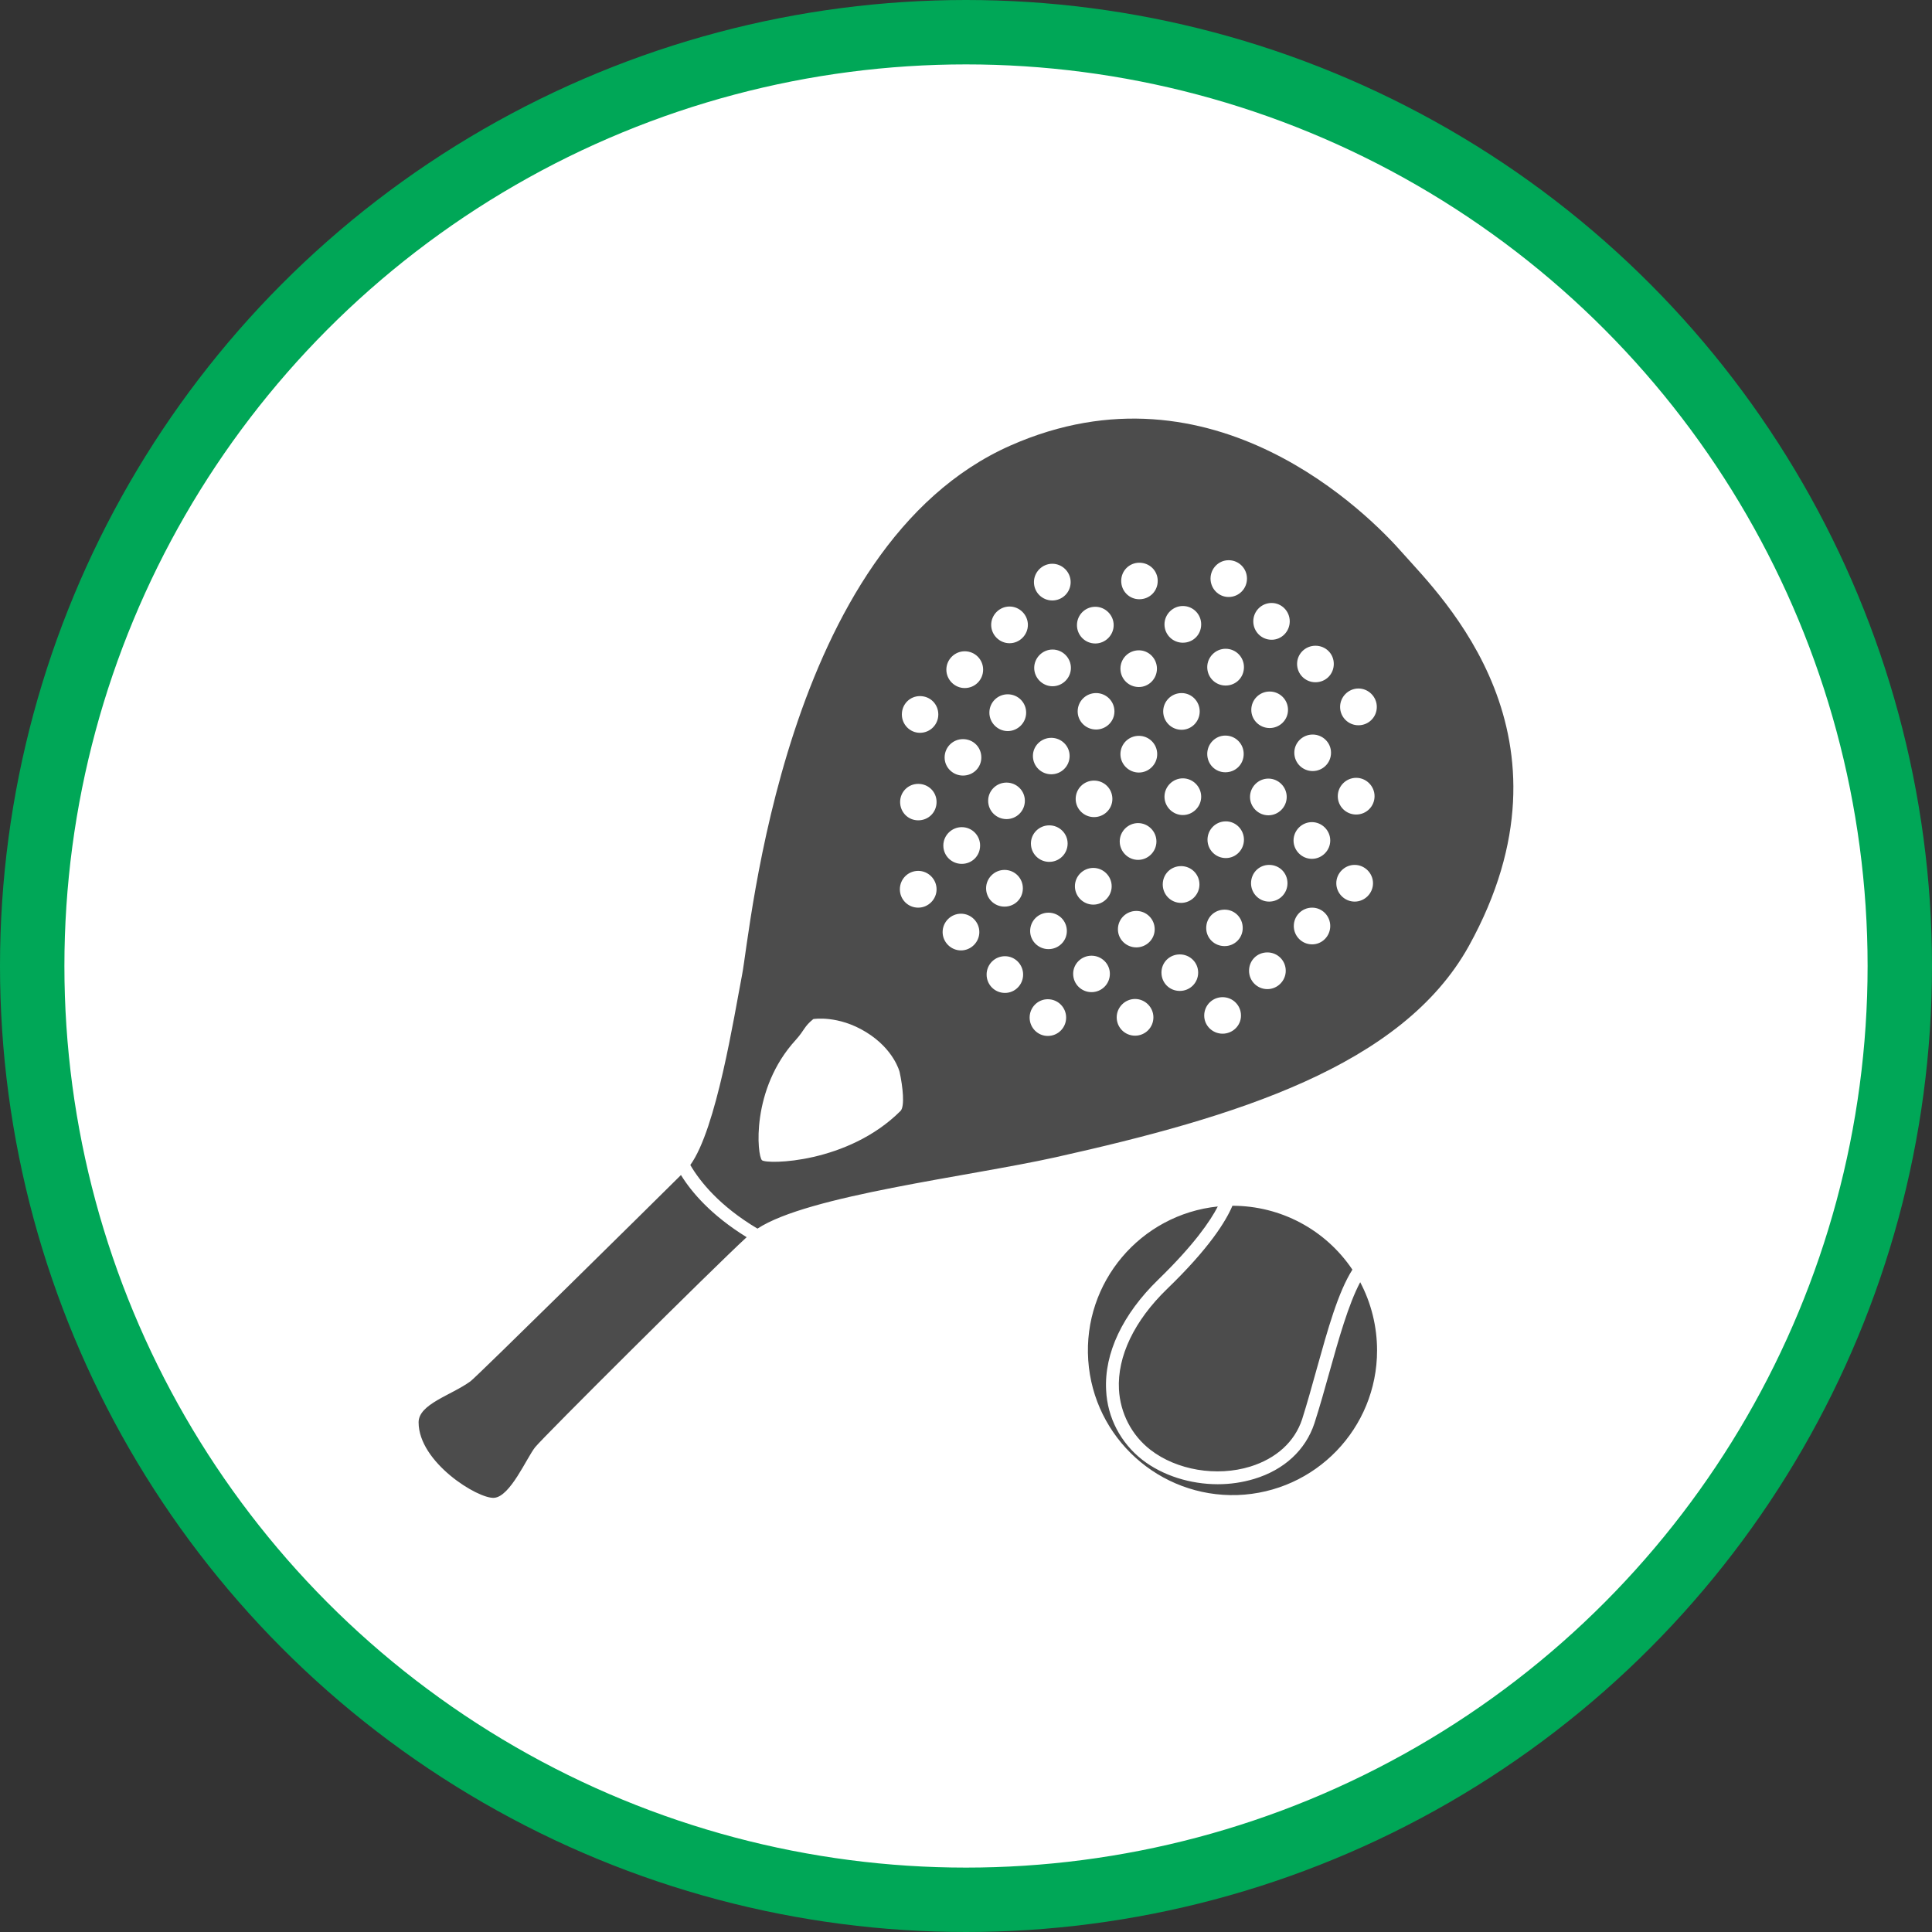 <?xml version="1.0" encoding="UTF-8" standalone="no"?>
<!-- Created with Inkscape (http://www.inkscape.org/) -->

<svg
   xmlns:dc="http://purl.org/dc/elements/1.1/"
   xmlns:cc="http://creativecommons.org/ns#"
   xmlns:rdf="http://www.w3.org/1999/02/22-rdf-syntax-ns#"
   xmlns:svg="http://www.w3.org/2000/svg"
   xmlns="http://www.w3.org/2000/svg"
   xmlns:xlink="http://www.w3.org/1999/xlink"
   xmlns:sodipodi="http://sodipodi.sourceforge.net/DTD/sodipodi-0.dtd"
   xmlns:inkscape="http://www.inkscape.org/namespaces/inkscape"
   width="30px"
   height="30px"
   version="1.1"
   id="svg8"
   inkscape:version="0.92.4 5da689c313, 2019-01-14"
   sodipodi:docname="container.svg">
  <rect width="100%" height="100%" fill="#333333" stroke="none"/>
  <defs
     id="defs2" />
  <sodipodi:namedview
     id="base"
     pagecolor="#ffffff"
     bordercolor="#666666"
     borderopacity="1.0"
     inkscape:pageopacity="0.0"
     inkscape:pageshadow="2"
     inkscape:zoom="13.049334"
     inkscape:cx="18.679046"
     inkscape:cy="12.165829"
     inkscape:document-units="px"
     inkscape:current-layer="layer1"
     showgrid="false"
     inkscape:snap-page="false"
     units="px"
     inkscape:window-width="1884"
     inkscape:window-height="1061"
     inkscape:window-x="0"
     inkscape:window-y="0"
     inkscape:window-maximized="1"
     fit-margin-top="0"
     fit-margin-left="0"
     fit-margin-right="0"
     fit-margin-bottom="0" />
    <circle
       style="color:#000000;clip-rule:nonzero;display:inline;overflow:visible;visibility:visible;opacity:1;isolation:auto;mix-blend-mode:normal;color-interpolation:sRGB;color-interpolation-filters:linearRGB;solid-color:#000000;solid-opacity:1;vector-effect:none;fill:#ffffff;fill-opacity:1;fill-rule:evenodd;stroke:#00a757;stroke-width:1;stroke-linecap:butt;stroke-linejoin:miter;stroke-miterlimit:4;stroke-dasharray:none;stroke-dashoffset:0;stroke-opacity:1;marker:none;color-rendering:auto;image-rendering:auto;shape-rendering:auto;text-rendering:auto;enable-background:accumulate"
       id="path815"
       cx="15"
       cy="15"
       r="14.5" />
<g transform="translate(6.5,6.5)"><path fill-rule="nonzero" fill="rgb(30%,30%,30%)" fill-opacity="1" d="M 15.285 2.094 C 14.77 1.504 12.34 -0.973 9.191 0.418 C 5.664 1.977 5.156 7.953 5.023 8.637 C 4.898 9.281 4.625 11.031 4.219 11.59 C 4.367 11.844 4.672 12.227 5.262 12.578 C 6.047 12.062 8.527 11.773 9.895 11.469 C 12.676 10.848 15.27 10.062 16.309 8.188 C 18.109 4.93 15.891 2.777 15.285 2.094 Z M 12.527 4.922 C 12.688 4.922 12.812 5.051 12.812 5.207 C 12.812 5.367 12.688 5.492 12.527 5.492 C 12.371 5.492 12.246 5.367 12.246 5.207 C 12.246 5.051 12.371 4.922 12.527 4.922 Z M 12.246 3.859 C 12.246 3.703 12.375 3.574 12.531 3.574 C 12.691 3.574 12.816 3.703 12.816 3.859 C 12.816 4.02 12.691 4.145 12.531 4.145 C 12.375 4.145 12.246 4.02 12.246 3.859 Z M 10.508 2.922 C 10.664 2.922 10.793 3.051 10.793 3.207 C 10.793 3.363 10.664 3.492 10.508 3.492 C 10.348 3.492 10.223 3.363 10.223 3.207 C 10.223 3.051 10.348 2.922 10.508 2.922 Z M 9.84 2.254 C 9.996 2.254 10.125 2.383 10.125 2.539 C 10.125 2.699 9.996 2.824 9.84 2.824 C 9.684 2.824 9.555 2.699 9.555 2.539 C 9.555 2.383 9.684 2.254 9.84 2.254 Z M 7.484 10.75 C 6.664 11.57 5.406 11.582 5.332 11.516 C 5.258 11.453 5.152 10.414 5.859 9.645 C 5.996 9.492 5.984 9.441 6.129 9.324 C 6.129 9.324 6.512 9.258 6.949 9.527 C 7.383 9.793 7.469 10.145 7.469 10.145 C 7.52 10.379 7.551 10.68 7.484 10.75 Z M 7.758 7.594 C 7.598 7.594 7.473 7.465 7.473 7.309 C 7.473 7.152 7.598 7.023 7.758 7.023 C 7.914 7.023 8.043 7.152 8.043 7.309 C 8.043 7.465 7.914 7.594 7.758 7.594 Z M 7.758 6.238 C 7.602 6.238 7.477 6.113 7.477 5.953 C 7.477 5.797 7.602 5.672 7.758 5.672 C 7.918 5.672 8.043 5.797 8.043 5.953 C 8.043 6.113 7.918 6.238 7.758 6.238 Z M 7.785 4.879 C 7.629 4.879 7.504 4.75 7.504 4.594 C 7.504 4.434 7.629 4.309 7.785 4.309 C 7.945 4.309 8.07 4.434 8.07 4.594 C 8.07 4.75 7.945 4.879 7.785 4.879 Z M 8.422 8.258 C 8.266 8.258 8.137 8.129 8.137 7.973 C 8.137 7.816 8.266 7.688 8.422 7.688 C 8.578 7.688 8.707 7.816 8.707 7.973 C 8.707 8.129 8.578 8.258 8.422 8.258 Z M 8.434 6.914 C 8.277 6.914 8.148 6.789 8.148 6.629 C 8.148 6.473 8.277 6.344 8.434 6.344 C 8.594 6.344 8.719 6.473 8.719 6.629 C 8.719 6.789 8.594 6.914 8.434 6.914 Z M 8.453 5.543 C 8.297 5.543 8.168 5.418 8.168 5.262 C 8.168 5.102 8.297 4.977 8.453 4.977 C 8.613 4.977 8.738 5.102 8.738 5.262 C 8.738 5.418 8.613 5.543 8.453 5.543 Z M 8.48 4.184 C 8.324 4.184 8.195 4.055 8.195 3.898 C 8.195 3.742 8.324 3.613 8.48 3.613 C 8.641 3.613 8.766 3.742 8.766 3.898 C 8.766 4.055 8.641 4.184 8.48 4.184 Z M 9.105 8.918 C 8.945 8.918 8.82 8.789 8.82 8.633 C 8.82 8.477 8.945 8.348 9.105 8.348 C 9.262 8.348 9.387 8.477 9.387 8.633 C 9.387 8.789 9.262 8.918 9.105 8.918 Z M 8.812 7.293 C 8.812 7.137 8.941 7.008 9.098 7.008 C 9.258 7.008 9.383 7.137 9.383 7.293 C 9.383 7.453 9.258 7.578 9.098 7.578 C 8.941 7.578 8.812 7.453 8.812 7.293 Z M 9.129 6.219 C 8.973 6.219 8.844 6.094 8.844 5.934 C 8.844 5.777 8.973 5.652 9.129 5.652 C 9.285 5.652 9.414 5.777 9.414 5.934 C 9.414 6.094 9.285 6.219 9.129 6.219 Z M 9.148 4.852 C 8.992 4.852 8.863 4.723 8.863 4.566 C 8.863 4.406 8.992 4.281 9.148 4.281 C 9.305 4.281 9.434 4.406 9.434 4.566 C 9.434 4.723 9.305 4.852 9.148 4.852 Z M 9.176 3.488 C 9.02 3.488 8.891 3.359 8.891 3.203 C 8.891 3.047 9.02 2.918 9.176 2.918 C 9.332 2.918 9.461 3.047 9.461 3.203 C 9.461 3.359 9.332 3.488 9.176 3.488 Z M 9.77 9.586 C 9.613 9.586 9.488 9.457 9.488 9.301 C 9.488 9.145 9.613 9.016 9.77 9.016 C 9.93 9.016 10.055 9.145 10.055 9.301 C 10.055 9.457 9.93 9.586 9.77 9.586 Z M 9.781 8.238 C 9.625 8.238 9.496 8.113 9.496 7.957 C 9.496 7.797 9.625 7.672 9.781 7.672 C 9.938 7.672 10.066 7.797 10.066 7.957 C 10.066 8.113 9.938 8.238 9.781 8.238 Z M 9.793 6.883 C 9.637 6.883 9.508 6.758 9.508 6.598 C 9.508 6.441 9.637 6.316 9.793 6.316 C 9.949 6.316 10.078 6.441 10.078 6.598 C 10.078 6.758 9.949 6.883 9.793 6.883 Z M 9.824 5.523 C 9.668 5.523 9.539 5.398 9.539 5.238 C 9.539 5.082 9.668 4.957 9.824 4.957 C 9.98 4.957 10.109 5.082 10.109 5.238 C 10.109 5.398 9.98 5.523 9.824 5.523 Z M 9.844 4.156 C 9.688 4.156 9.559 4.027 9.559 3.871 C 9.559 3.715 9.688 3.586 9.844 3.586 C 10 3.586 10.129 3.715 10.129 3.871 C 10.129 4.027 10 4.156 9.844 4.156 Z M 10.449 8.906 C 10.293 8.906 10.164 8.781 10.164 8.621 C 10.164 8.465 10.293 8.34 10.449 8.34 C 10.605 8.34 10.734 8.465 10.734 8.621 C 10.734 8.781 10.605 8.906 10.449 8.906 Z M 10.477 7.547 C 10.32 7.547 10.191 7.418 10.191 7.262 C 10.191 7.105 10.32 6.977 10.477 6.977 C 10.633 6.977 10.762 7.105 10.762 7.262 C 10.762 7.418 10.633 7.547 10.477 7.547 Z M 10.488 6.188 C 10.332 6.188 10.203 6.062 10.203 5.906 C 10.203 5.746 10.332 5.621 10.488 5.621 C 10.645 5.621 10.773 5.746 10.773 5.906 C 10.773 6.062 10.645 6.188 10.488 6.188 Z M 10.52 4.828 C 10.363 4.828 10.234 4.703 10.234 4.547 C 10.234 4.387 10.363 4.262 10.52 4.262 C 10.676 4.262 10.805 4.387 10.805 4.547 C 10.805 4.703 10.676 4.828 10.52 4.828 Z M 11.125 9.582 C 10.969 9.582 10.84 9.457 10.84 9.297 C 10.84 9.141 10.969 9.012 11.125 9.012 C 11.281 9.012 11.41 9.141 11.41 9.297 C 11.41 9.457 11.281 9.582 11.125 9.582 Z M 11.145 8.211 C 10.988 8.211 10.859 8.086 10.859 7.93 C 10.859 7.77 10.988 7.645 11.145 7.645 C 11.301 7.645 11.43 7.77 11.43 7.93 C 11.43 8.086 11.301 8.211 11.145 8.211 Z M 11.172 6.852 C 11.016 6.852 10.887 6.723 10.887 6.566 C 10.887 6.41 11.016 6.281 11.172 6.281 C 11.328 6.281 11.457 6.41 11.457 6.566 C 11.457 6.723 11.328 6.852 11.172 6.852 Z M 11.184 5.496 C 11.027 5.496 10.898 5.367 10.898 5.211 C 10.898 5.051 11.027 4.926 11.184 4.926 C 11.34 4.926 11.469 5.051 11.469 5.211 C 11.469 5.367 11.34 5.496 11.184 5.496 Z M 10.898 3.883 C 10.898 3.727 11.023 3.598 11.184 3.598 C 11.34 3.598 11.465 3.727 11.465 3.883 C 11.465 4.039 11.34 4.168 11.184 4.168 C 11.023 4.168 10.898 4.039 10.898 3.883 Z M 11.191 2.805 C 11.035 2.805 10.91 2.68 10.91 2.52 C 10.91 2.363 11.035 2.238 11.191 2.238 C 11.352 2.238 11.477 2.363 11.477 2.52 C 11.477 2.68 11.352 2.805 11.191 2.805 Z M 11.82 8.887 C 11.66 8.887 11.535 8.762 11.535 8.602 C 11.535 8.445 11.66 8.32 11.82 8.32 C 11.977 8.32 12.105 8.445 12.105 8.602 C 12.105 8.762 11.977 8.887 11.82 8.887 Z M 11.84 7.52 C 11.68 7.52 11.555 7.391 11.555 7.234 C 11.555 7.074 11.68 6.949 11.84 6.949 C 11.996 6.949 12.125 7.074 12.125 7.234 C 12.125 7.391 11.996 7.52 11.84 7.52 Z M 11.867 6.156 C 11.711 6.156 11.582 6.027 11.582 5.871 C 11.582 5.715 11.711 5.586 11.867 5.586 C 12.023 5.586 12.152 5.715 12.152 5.871 C 12.152 6.027 12.023 6.156 11.867 6.156 Z M 11.562 4.547 C 11.562 4.391 11.688 4.262 11.848 4.262 C 12.004 4.262 12.129 4.391 12.129 4.547 C 12.129 4.703 12.004 4.832 11.848 4.832 C 11.688 4.832 11.562 4.703 11.562 4.547 Z M 11.867 3.48 C 11.711 3.48 11.582 3.355 11.582 3.195 C 11.582 3.039 11.711 2.91 11.867 2.91 C 12.027 2.91 12.152 3.039 12.152 3.195 C 12.152 3.355 12.027 3.48 11.867 3.48 Z M 12.484 9.551 C 12.328 9.551 12.199 9.426 12.199 9.27 C 12.199 9.109 12.328 8.984 12.484 8.984 C 12.641 8.984 12.77 9.109 12.77 9.27 C 12.77 9.426 12.641 9.551 12.484 9.551 Z M 12.516 8.191 C 12.355 8.191 12.23 8.066 12.23 7.91 C 12.23 7.75 12.355 7.625 12.516 7.625 C 12.672 7.625 12.797 7.75 12.797 7.91 C 12.797 8.066 12.672 8.191 12.516 8.191 Z M 12.535 6.824 C 12.375 6.824 12.25 6.695 12.25 6.539 C 12.25 6.383 12.375 6.254 12.535 6.254 C 12.691 6.254 12.816 6.383 12.816 6.539 C 12.816 6.695 12.691 6.824 12.535 6.824 Z M 12.578 2.77 C 12.422 2.77 12.297 2.641 12.297 2.484 C 12.297 2.328 12.422 2.199 12.578 2.199 C 12.738 2.199 12.863 2.328 12.863 2.484 C 12.863 2.641 12.738 2.77 12.578 2.77 Z M 13.18 8.859 C 13.02 8.859 12.895 8.73 12.895 8.574 C 12.895 8.414 13.02 8.289 13.18 8.289 C 13.336 8.289 13.465 8.414 13.465 8.574 C 13.465 8.73 13.336 8.859 13.18 8.859 Z M 13.207 7.5 C 13.051 7.5 12.926 7.371 12.926 7.215 C 12.926 7.055 13.051 6.93 13.207 6.93 C 13.367 6.93 13.492 7.055 13.492 7.215 C 13.492 7.371 13.367 7.5 13.207 7.5 Z M 12.91 5.875 C 12.91 5.719 13.039 5.59 13.195 5.59 C 13.352 5.59 13.48 5.719 13.48 5.875 C 13.48 6.031 13.352 6.16 13.195 6.16 C 13.039 6.16 12.91 6.031 12.91 5.875 Z M 13.215 4.805 C 13.059 4.805 12.93 4.68 12.93 4.523 C 12.93 4.363 13.059 4.238 13.215 4.238 C 13.371 4.238 13.5 4.363 13.5 4.523 C 13.5 4.68 13.371 4.805 13.215 4.805 Z M 13.246 3.434 C 13.086 3.434 12.961 3.305 12.961 3.148 C 12.961 2.992 13.086 2.863 13.246 2.863 C 13.402 2.863 13.527 2.992 13.527 3.148 C 13.527 3.305 13.402 3.434 13.246 3.434 Z M 13.875 8.164 C 13.715 8.164 13.59 8.035 13.59 7.879 C 13.59 7.723 13.715 7.594 13.875 7.594 C 14.031 7.594 14.156 7.723 14.156 7.879 C 14.156 8.035 14.031 8.164 13.875 8.164 Z M 13.586 6.551 C 13.586 6.395 13.715 6.266 13.871 6.266 C 14.027 6.266 14.156 6.395 14.156 6.551 C 14.156 6.707 14.027 6.836 13.871 6.836 C 13.715 6.836 13.586 6.707 13.586 6.551 Z M 13.883 5.473 C 13.727 5.473 13.598 5.348 13.598 5.188 C 13.598 5.031 13.727 4.906 13.883 4.906 C 14.039 4.906 14.168 5.031 14.168 5.188 C 14.168 5.348 14.039 5.473 13.883 5.473 Z M 13.926 4.094 C 13.77 4.094 13.641 3.969 13.641 3.809 C 13.641 3.652 13.77 3.527 13.926 3.527 C 14.086 3.527 14.211 3.652 14.211 3.809 C 14.211 3.969 14.086 4.094 13.926 4.094 Z M 14.535 7.5 C 14.379 7.5 14.25 7.371 14.25 7.215 C 14.25 7.059 14.379 6.93 14.535 6.93 C 14.691 6.93 14.82 7.059 14.82 7.215 C 14.82 7.371 14.691 7.5 14.535 7.5 Z M 14.559 6.148 C 14.402 6.148 14.273 6.023 14.273 5.863 C 14.273 5.707 14.402 5.578 14.559 5.578 C 14.715 5.578 14.844 5.707 14.844 5.863 C 14.844 6.023 14.715 6.148 14.559 6.148 Z M 14.594 4.762 C 14.438 4.762 14.309 4.637 14.309 4.477 C 14.309 4.32 14.438 4.191 14.594 4.191 C 14.75 4.191 14.879 4.32 14.879 4.477 C 14.879 4.637 14.75 4.762 14.594 4.762 Z M 5.094 12.711 C 4.543 13.219 1.934 15.816 1.809 15.973 C 1.676 16.141 1.422 16.742 1.172 16.758 C 0.922 16.777 0 16.207 0 15.586 C 0 15.301 0.504 15.168 0.805 14.949 C 0.898 14.883 3.629 12.188 4.074 11.746 C 4.238 12.012 4.543 12.371 5.094 12.711 Z M 14.883 14.469 C 14.883 15.68 13.926 16.672 12.715 16.715 C 11.504 16.754 10.48 15.828 10.398 14.621 C 10.316 13.414 11.207 12.359 12.41 12.234 C 12.293 12.461 12.039 12.832 11.484 13.371 C 10.934 13.906 10.645 14.512 10.676 15.086 C 10.695 15.512 10.902 15.906 11.238 16.168 C 11.555 16.414 11.984 16.547 12.41 16.547 C 12.602 16.547 12.789 16.52 12.973 16.465 C 13.441 16.324 13.773 16.016 13.91 15.602 C 13.992 15.348 14.07 15.07 14.145 14.801 C 14.285 14.301 14.438 13.754 14.621 13.41 C 14.793 13.734 14.883 14.102 14.883 14.469 Z M 12.637 12.223 C 13.387 12.223 14.082 12.594 14.5 13.215 C 14.277 13.566 14.117 14.145 13.949 14.746 C 13.875 15.012 13.797 15.293 13.719 15.539 C 13.602 15.891 13.316 16.148 12.914 16.273 C 12.391 16.434 11.77 16.328 11.363 16.012 C 11.07 15.785 10.895 15.441 10.875 15.074 C 10.848 14.562 11.113 14.008 11.621 13.516 C 12.273 12.887 12.535 12.465 12.637 12.223 Z M 12.637 12.223 "/>
</g>
</svg>

